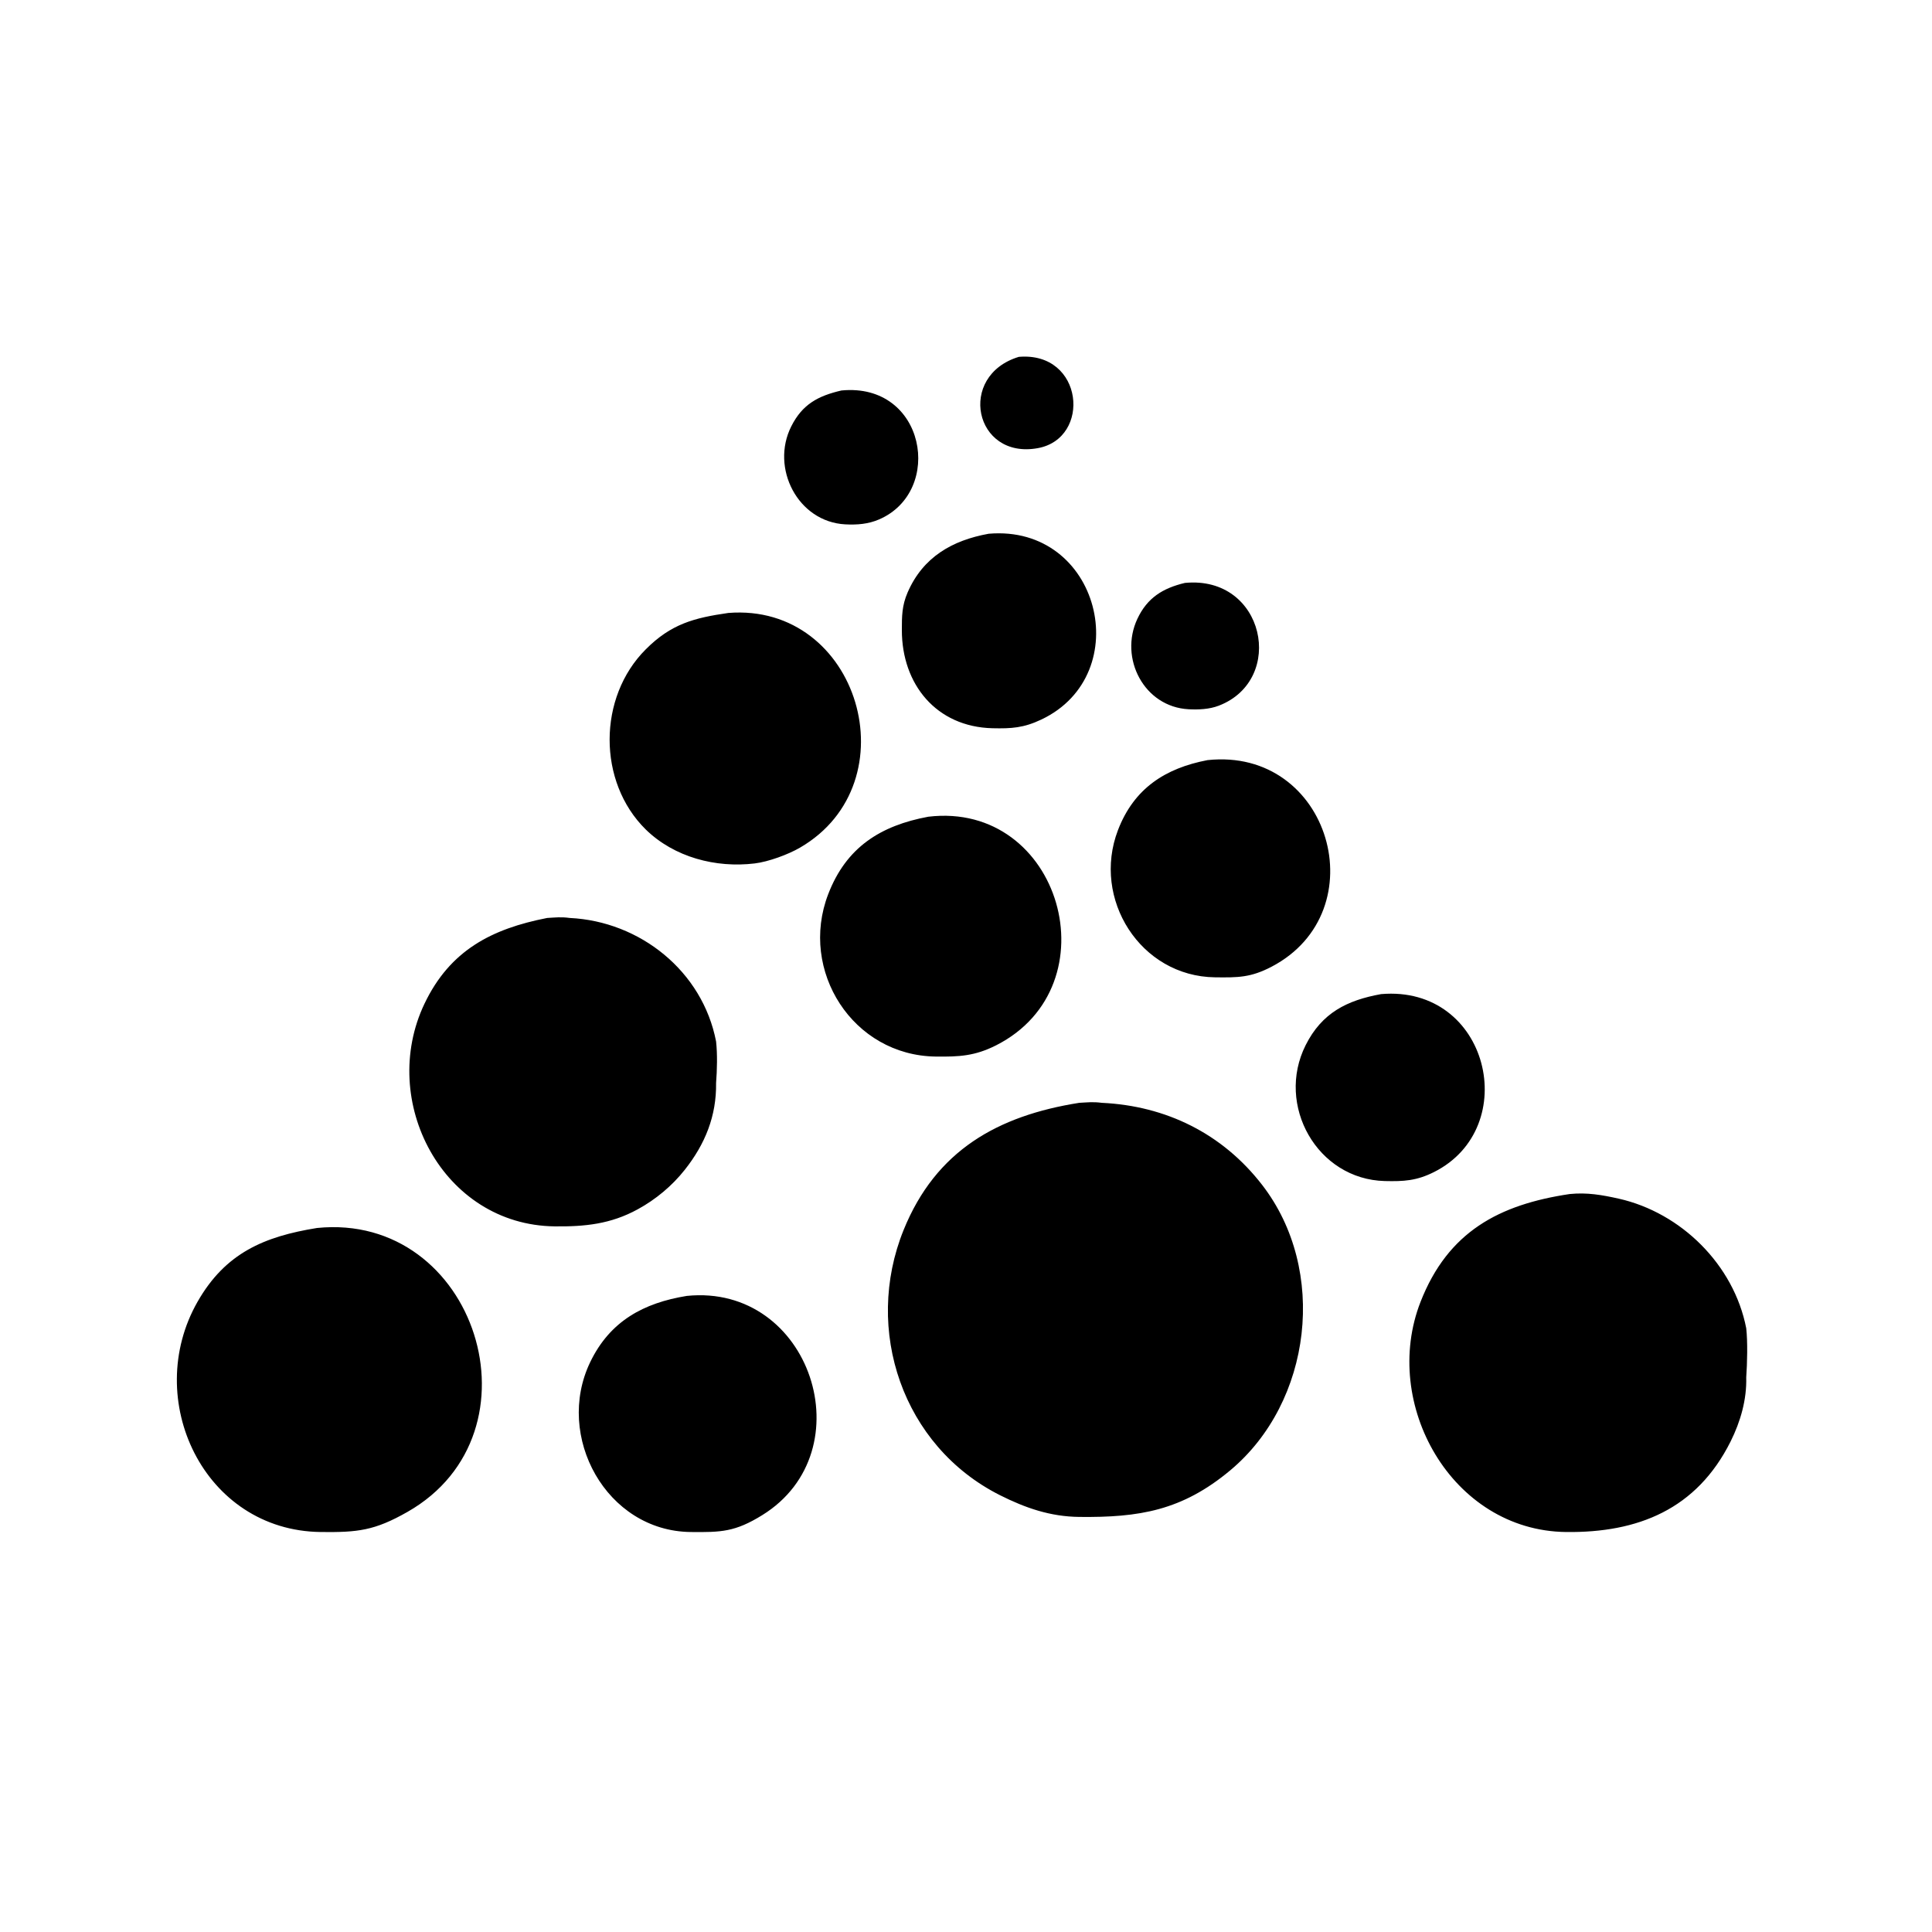 <svg xmlns="http://www.w3.org/2000/svg" viewBox="0 0 512 512">
    <path
        d="M 275.00,118.77	C 258.21,121.80 253.56,99.57 270.00,94.57	287.22,93.12 289.29,116.20 275.00,118.77 Z	M 233.00,137.64	C 230.09,138.90 227.14,139.12 224.00,138.96	211.44,138.30 204.14,124.04 209.69,113.00	212.65,107.09 216.87,104.90 223.00,103.48	245.27,101.32 250.25,130.15 233.00,137.64 Z	M 276.00,190.67	C 271.31,192.90 268.09,193.11 263.00,192.99	248.13,192.62 239.00,181.35 239.00,167.00	239.00,163.27 239.01,160.51 240.53,157.00	244.61,147.60 252.39,143.19 262.00,141.45	291.52,138.92 301.26,178.67 276.00,190.67 Z	M 323.00,187.01	C 320.50,187.97 317.65,188.10 315.00,187.96	303.19,187.34 296.53,174.44 301.41,164.01	304.05,158.38 308.18,155.88 314.00,154.48	335.19,152.42 340.87,180.13 323.00,187.01 Z	M 212.00,224.64	C 208.84,226.47 203.64,228.38 200.00,228.82	189.71,230.06 178.70,227.21 171.13,219.82	158.32,207.20 158.41,184.78 171.13,172.09	177.88,165.31 183.96,163.75 193.00,162.44	227.67,159.67 241.67,207.42 212.00,224.64 Z	M 337.00,256.18	C 331.44,259.09 328.06,259.07 322.00,259.00	302.22,258.76 289.28,238.23 296.27,220.00	300.50,208.96 308.76,203.59 320.00,201.44	352.56,197.96 365.01,241.50 337.00,256.18 Z	M 264.00,277.01	C 258.33,279.88 254.17,280.07 248.00,280.00	226.02,279.74 211.70,257.27 219.47,237.00	224.25,224.53 233.34,218.80 246.00,216.44	281.18,212.25 295.11,261.23 264.00,277.01 Z	M 151.00,243.27	C 169.60,244.17 186.17,257.35 189.77,276.00	190.14,279.32 190.04,283.58 189.77,287.00	189.89,295.73 186.89,303.16 181.48,310.00	178.12,314.26 173.77,317.88 169.00,320.48	161.82,324.41 154.98,325.09 147.00,325.00	117.32,324.65 100.22,291.74 112.49,266.00	119.25,251.82 130.32,246.15 145.00,243.27	147.32,243.14 148.61,242.95 151.00,243.27 Z	M 380.00,310.62	C 375.41,312.92 372.01,313.11 367.00,312.99	349.04,312.55 338.05,292.87 346.00,277.00	350.31,268.39 357.00,265.08 366.00,263.45	394.64,260.99 403.49,298.86 380.00,310.62 Z	M 292.00,292.26	C 309.01,293.06 323.96,300.41 334.47,314.00	351.91,336.53 347.73,371.55 326.00,389.68	313.24,400.32 301.92,402.18 286.00,402.00	278.34,401.91 271.79,399.65 265.00,396.24	239.17,383.24 228.79,352.39 239.45,326.00	248.01,304.83 264.48,295.67 286.00,292.26	288.36,292.14 289.56,291.95 292.00,292.26 Z	M 429.00,317.66	C 445.52,321.39 459.50,335.18 462.77,352.00	463.17,355.52 463.04,361.28 462.77,365.00	462.93,370.89 461.26,376.73 458.63,382.00	449.62,400.02 434.05,406.23 415.00,406.00	384.70,405.63 365.90,371.99 376.46,345.00	383.75,326.37 397.31,319.22 416.00,316.43	420.58,315.97 424.52,316.66 429.00,317.66 Z	M 108.00,400.66	C 99.23,405.66 94.75,406.11 85.00,406.00	53.95,405.63 37.63,370.80 52.34,345.00	59.73,332.02 70.05,327.69 84.00,325.43	126.18,321.14 144.80,379.69 108.00,400.66 Z	M 202.00,401.53	C 194.81,405.98 191.13,406.09 183.00,406.00	160.67,405.73 146.97,380.63 156.40,361.00	161.65,350.07 170.61,345.28 182.00,343.43	214.90,340.08 229.39,384.60 202.00,401.53 Z" />
</svg>